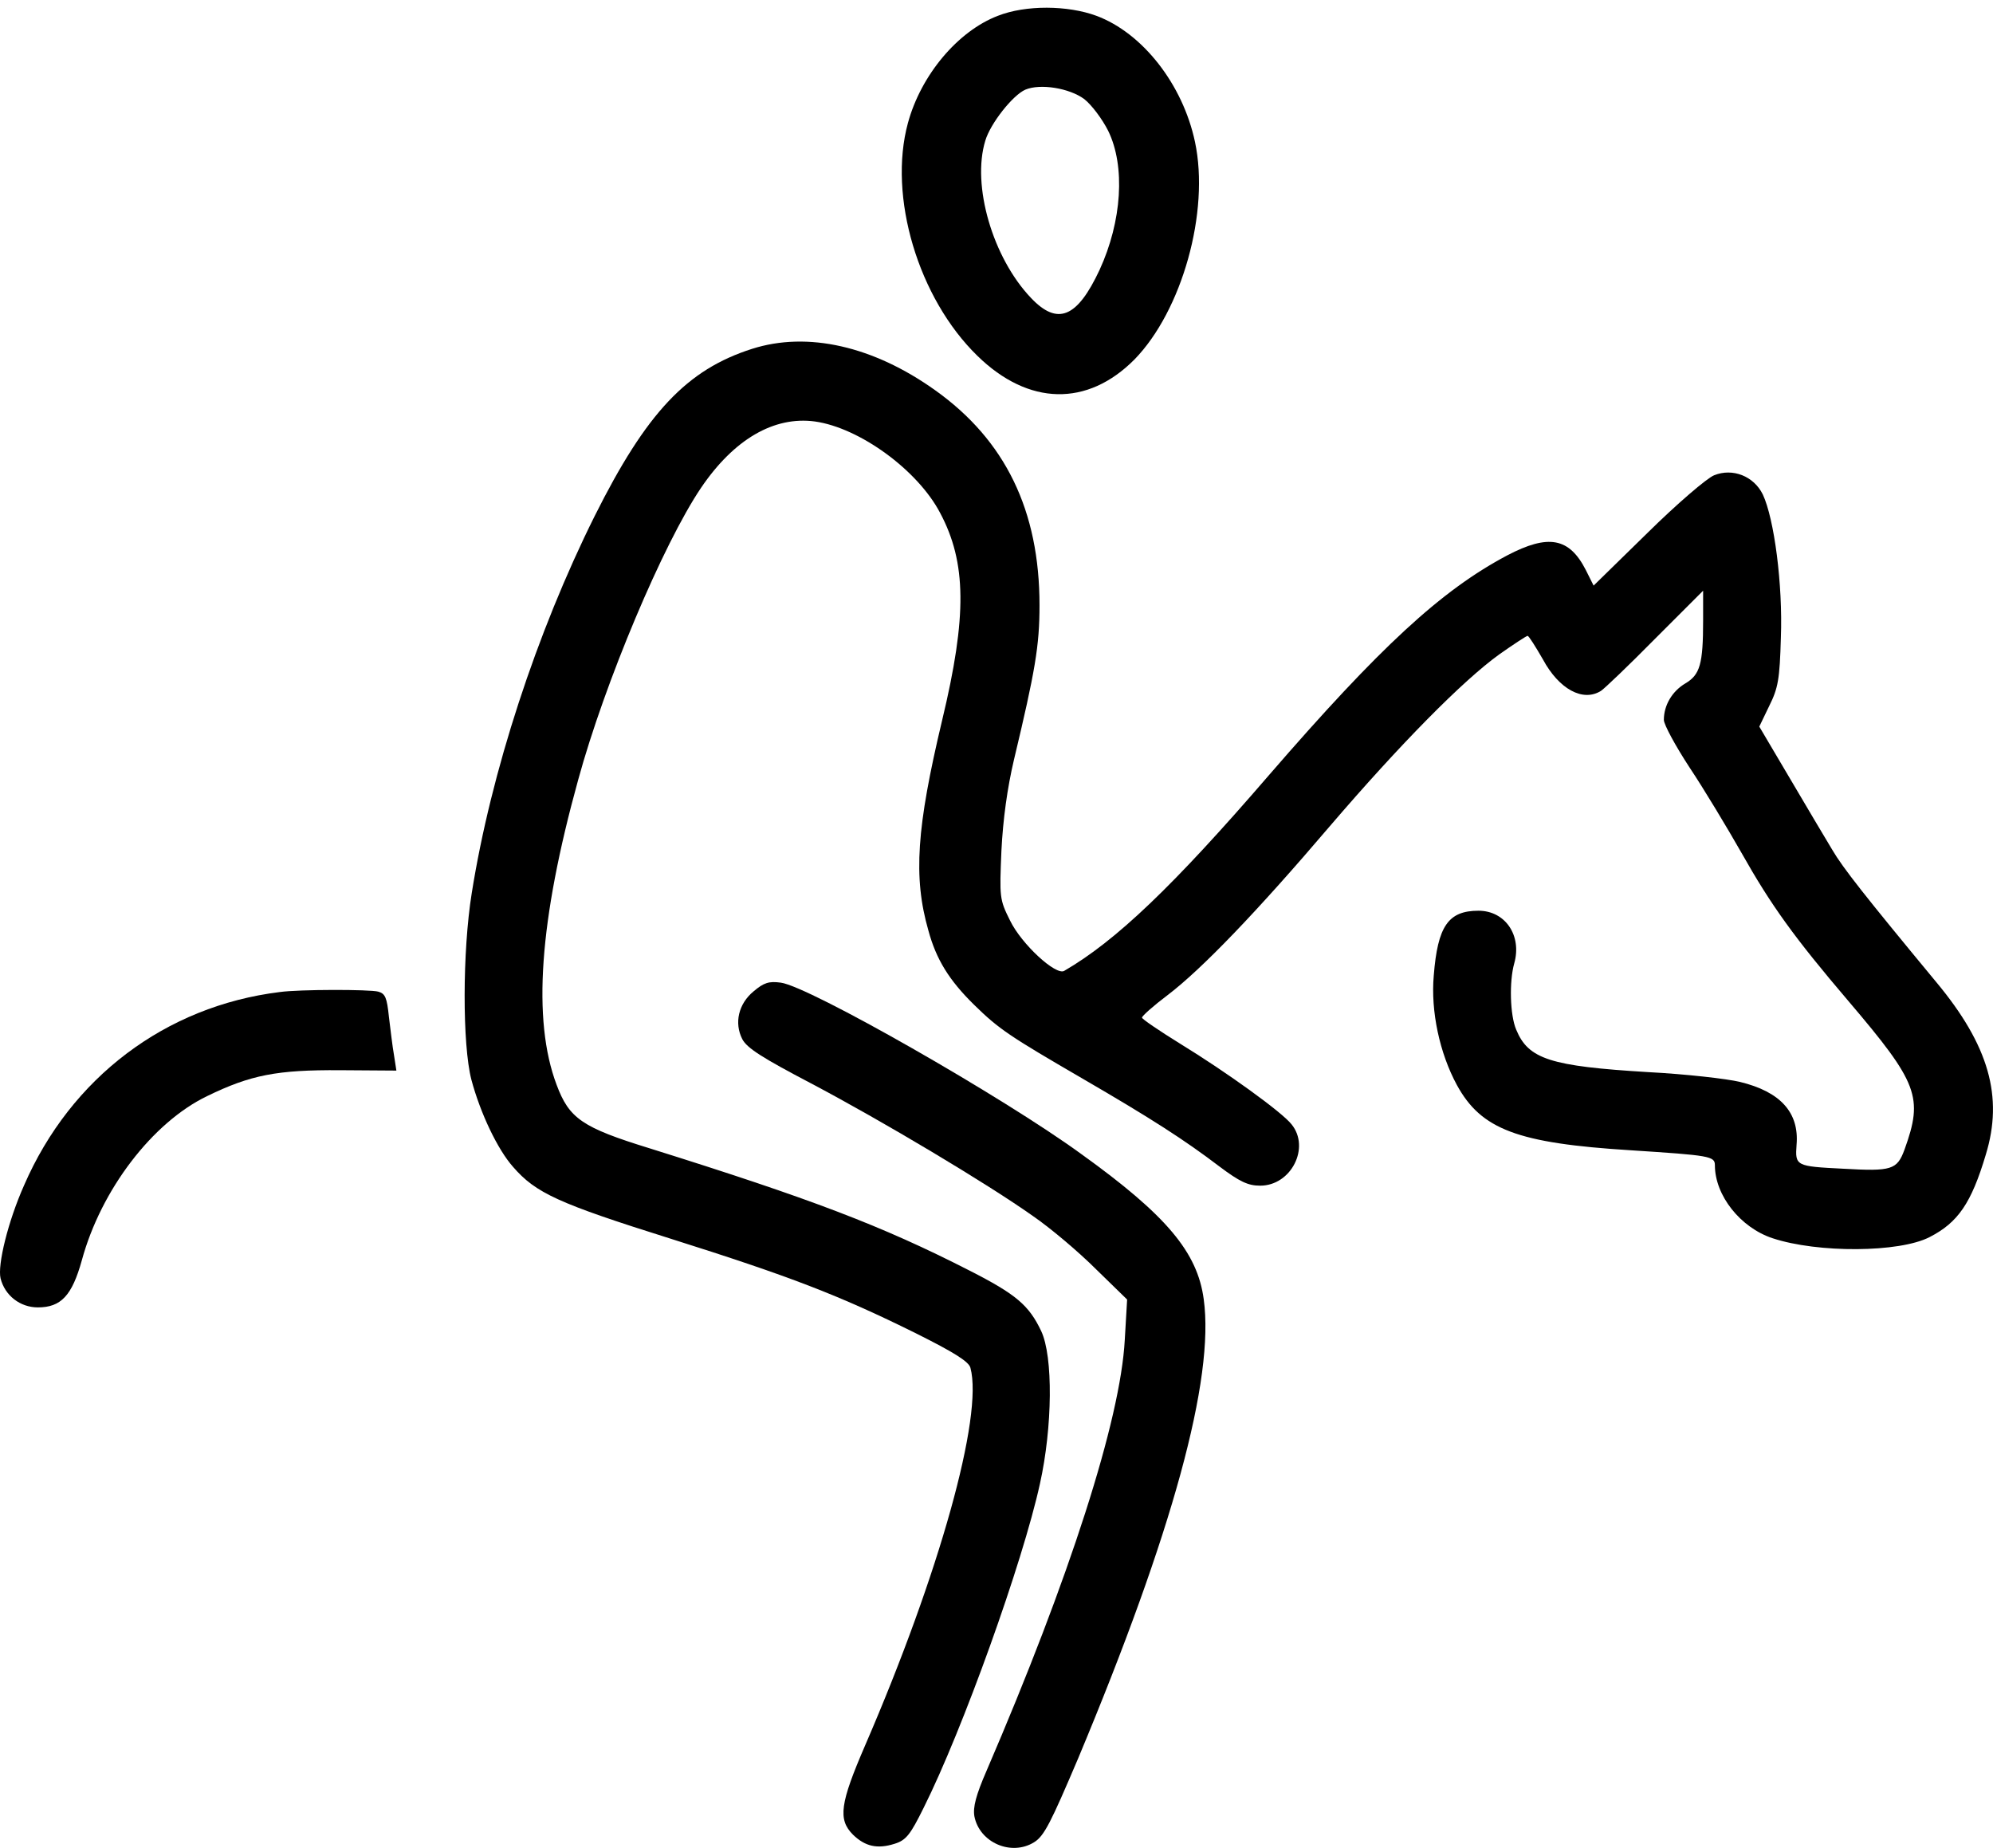 <svg width="151" height="140" viewBox="0 0 151 140" fill="none" xmlns="http://www.w3.org/2000/svg">
<path d="M75.603 1.198C72.569 2.358 69.772 5.691 68.789 9.32C67.272 14.884 69.563 22.588 74.056 26.962C77.924 30.741 82.386 30.83 85.956 27.231C89.555 23.542 91.668 16.044 90.538 10.748C89.615 6.405 86.582 2.508 83.072 1.198C80.899 0.395 77.716 0.366 75.603 1.198ZM82.149 7.506C82.714 7.953 83.517 9.024 83.964 9.916C85.273 12.594 85.005 16.759 83.309 20.448C81.614 24.078 80.125 24.702 78.102 22.56C75.216 19.526 73.611 14.052 74.651 10.66C75.037 9.351 76.734 7.209 77.685 6.793C78.817 6.315 81.019 6.673 82.149 7.506Z" fill="black"/>
<path d="M56.983 26.428C52.044 28.004 48.979 31.248 45.053 39.101C40.65 47.937 37.2 58.499 35.742 67.662C35.029 72.096 35.029 79.146 35.713 81.794C36.397 84.353 37.706 87.09 38.867 88.398C40.593 90.391 42.287 91.165 50.796 93.841C59.841 96.698 63.5 98.096 69.389 101.011C72.246 102.439 73.406 103.153 73.525 103.629C74.507 107.288 71.175 119.218 65.553 132.219C63.648 136.623 63.469 137.842 64.63 139.002C65.553 139.894 66.474 140.102 67.784 139.686C68.647 139.418 68.973 139.002 69.986 136.95C72.932 131.059 77.483 118.386 78.792 112.406C79.744 108.122 79.802 102.766 78.881 100.832C77.958 98.898 77.007 98.065 73.437 96.251C66.802 92.86 61.477 90.837 49.22 86.999C44.102 85.422 43.121 84.738 42.169 82.179C40.321 77.271 40.858 69.744 43.802 59.094C45.825 51.685 50.258 41.185 53.113 36.96C55.613 33.271 58.647 31.516 61.741 31.932C65.132 32.408 69.536 35.621 71.231 38.864C73.225 42.613 73.283 46.659 71.38 54.573C69.446 62.695 69.178 66.444 70.338 70.49C70.933 72.692 71.915 74.268 73.79 76.112C75.695 77.986 76.527 78.522 82.001 81.706C87.177 84.71 89.766 86.376 92.383 88.37C93.93 89.53 94.555 89.828 95.477 89.828C97.827 89.828 99.285 86.942 97.858 85.186C97.145 84.264 92.89 81.2 89.439 79.088C87.802 78.076 86.493 77.183 86.524 77.094C86.524 76.975 87.386 76.202 88.457 75.397C91.077 73.404 95.242 69.06 100.746 62.604C106.1 56.356 110.83 51.567 113.598 49.573C114.698 48.799 115.65 48.174 115.74 48.174C115.829 48.174 116.334 48.977 116.9 49.958C118.119 52.219 119.934 53.202 121.302 52.339C121.539 52.189 123.385 50.434 125.378 48.411L129.037 44.752V47.012C129.037 50.314 128.8 51.117 127.698 51.772C126.687 52.367 126.062 53.437 126.062 54.539C126.062 54.897 126.954 56.533 128.025 58.169C129.096 59.776 130.851 62.692 131.952 64.626C134.183 68.582 135.938 71.022 140.045 75.841C145.341 82.059 145.727 83.129 144.299 87.086C143.734 88.633 143.318 88.752 139.658 88.544C136.059 88.365 135.999 88.336 136.117 86.729C136.325 84.29 134.897 82.712 131.834 81.969C130.852 81.73 127.727 81.374 124.872 81.225C117.464 80.778 115.798 80.243 114.877 78.012C114.401 76.912 114.34 74.353 114.727 72.985C115.322 70.872 114.043 68.998 112.02 68.998C109.729 68.998 108.926 70.159 108.629 73.907C108.39 76.615 109.075 79.798 110.384 82.208C112.228 85.57 114.966 86.612 123.562 87.147C129.542 87.533 129.929 87.593 129.929 88.278C129.929 90.569 131.863 93.008 134.302 93.811C137.723 94.942 143.911 94.911 146.202 93.721C148.344 92.621 149.356 91.162 150.456 87.473C151.795 83.1 150.694 79.202 146.707 74.413C141.294 67.871 139.629 65.758 138.826 64.39C138.321 63.556 136.892 61.146 135.613 58.975L133.293 55.048L134.037 53.501C134.721 52.132 134.84 51.477 134.929 48.294C135.079 44.277 134.424 39.309 133.561 37.465C132.877 36.066 131.27 35.442 129.872 36.007C129.336 36.215 127.046 38.178 124.815 40.38L120.74 44.366L120.145 43.177C118.895 40.738 117.319 40.44 114.194 42.077C109.196 44.724 104.555 49.009 96.135 58.736C88.876 67.156 84.533 71.291 80.634 73.552C80.01 73.938 77.392 71.528 76.528 69.744C75.725 68.137 75.725 67.989 75.873 64.448C75.992 62.068 76.32 59.689 76.826 57.547C78.433 50.823 78.759 48.92 78.759 45.855C78.759 38.685 76.171 33.36 70.875 29.581C66.175 26.218 61.177 25.089 56.983 26.428Z" fill="black"/>
<path d="M57.104 75.099C55.944 76.051 55.617 77.509 56.241 78.729C56.599 79.413 57.788 80.157 61.418 82.062C66.833 84.918 74.807 89.678 78.288 92.147C79.627 93.07 81.768 94.883 83.047 96.164L85.397 98.455L85.218 101.52C84.892 107.56 81.053 119.518 74.747 134.156C73.944 136.001 73.705 136.924 73.825 137.608C74.212 139.602 76.622 140.642 78.348 139.572C79.121 139.096 79.627 138.055 81.679 133.235C88.849 116.099 92.032 104.466 91.2 98.427C90.724 94.886 88.403 92.09 81.947 87.449C75.996 83.105 61.27 74.715 59.158 74.447C58.264 74.325 57.878 74.445 57.104 75.099Z" fill="black"/>
<path d="M21.193 75.159C12.535 76.23 5.366 81.644 1.826 89.797C0.606 92.533 -0.197 95.837 0.042 96.848C0.369 98.157 1.529 99.05 2.868 99.05C4.623 99.05 5.457 98.157 6.201 95.479C7.658 90.125 11.555 85.037 15.691 83.043C18.993 81.436 20.987 81.049 25.777 81.08L30.032 81.109L29.853 79.949C29.734 79.294 29.585 77.986 29.466 77.034C29.317 75.606 29.198 75.279 28.663 75.129C28.007 74.951 22.682 74.951 21.193 75.159Z" fill="black"/>
</svg>
